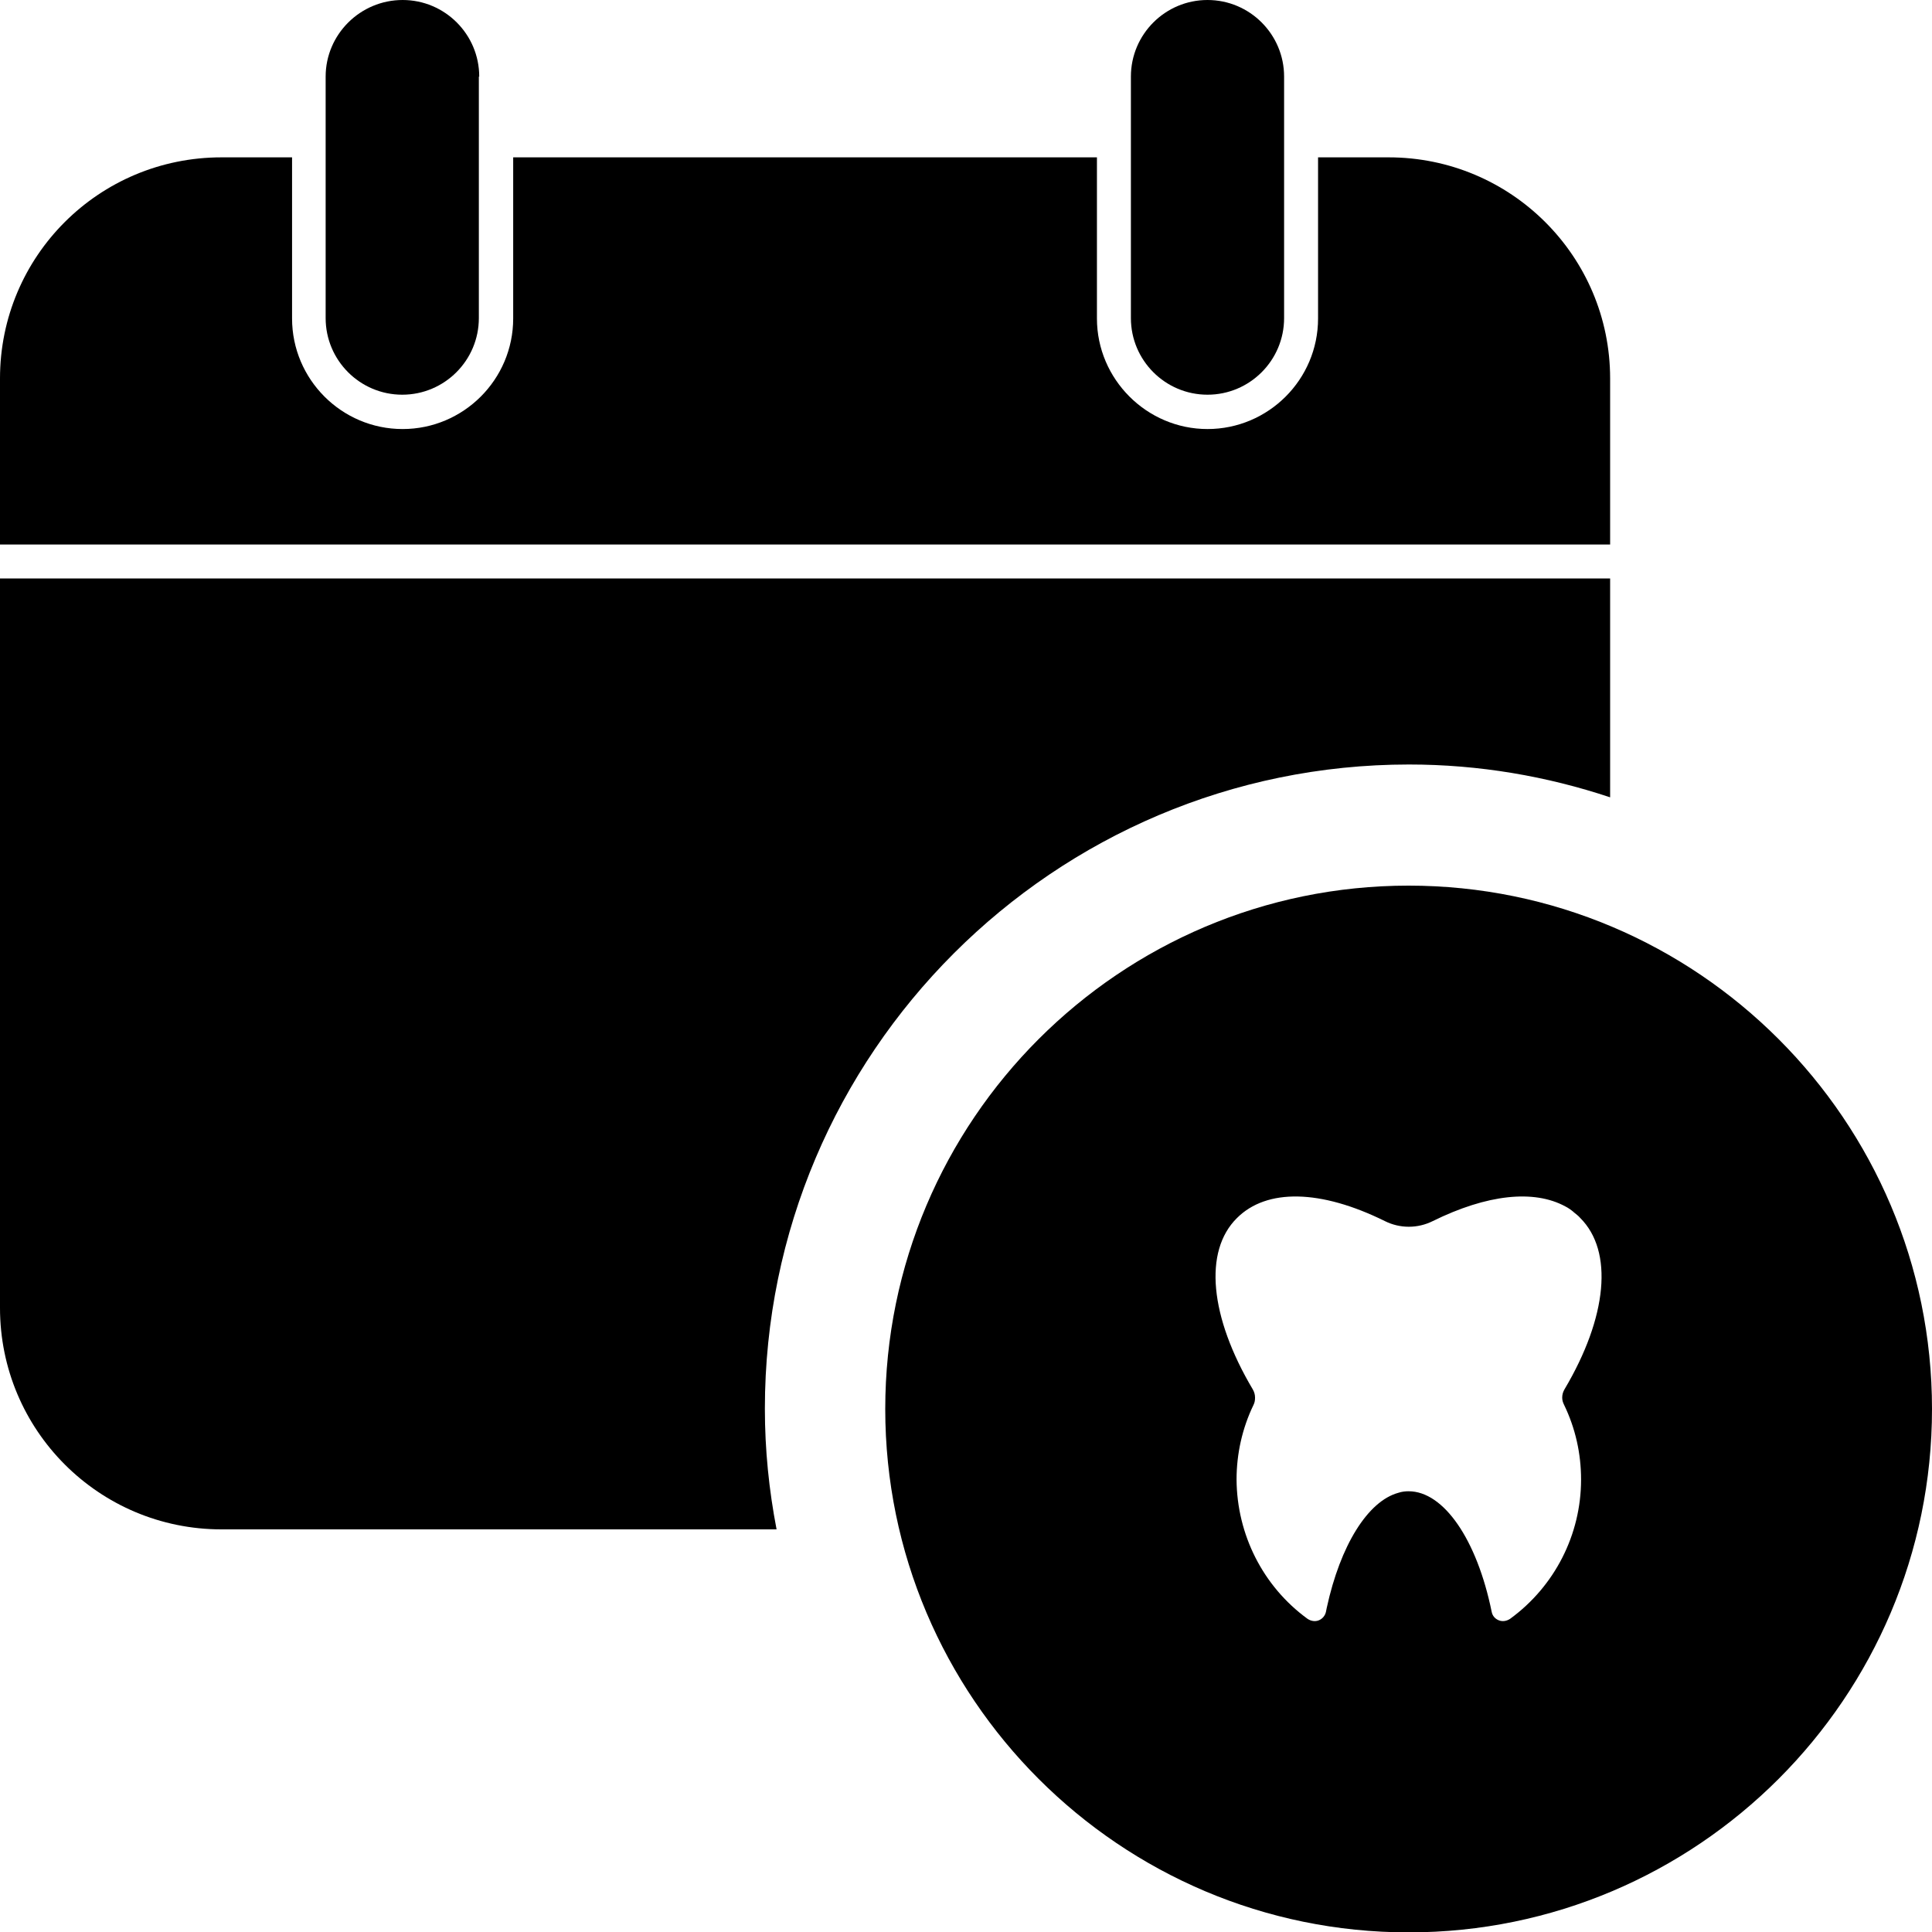 <?xml version="1.0" encoding="utf-8"?>
<!-- Generator: Adobe Illustrator 23.0.5, SVG Export Plug-In . SVG Version: 6.00 Build 0)  -->
<svg version="1.1" id="Capa_1" xmlns="http://www.w3.org/2000/svg" xmlns:xlink="http://www.w3.org/1999/xlink" x="0px" y="0px"
	 viewBox="0 0 512 512" style="enable-background:new 0 0 512 512;" xml:space="preserve">
<path d="M373.3,234.7c-76.5,0-138.7,62.2-138.7,138.7c0,76.5,62.2,138.7,138.7,138.7c76.5,0,138.7-62.2,138.7-138.7
	C512,296.9,449.8,234.7,373.3,234.7z M414.5,372.3c3,6.2,4.5,12.9,4.5,19.8c0,14.6-7,28.3-18.8,36.9c-0.9,0.6-2,0.8-3,0.4
	c-1-0.4-1.7-1.2-1.9-2.3c-3.9-19.1-12.7-31.9-22-31.9c-0.9,0-1.8,0.1-2.7,0.4c-8.1,2.2-15.4,13.9-19,30.5v0c-0.1,0.3-0.1,0.7-0.2,1
	c-0.2,1-0.9,1.9-1.9,2.3c-1,0.4-2.1,0.2-3-0.4c-11.8-8.6-18.7-22.3-18.8-36.9c0-6.8,1.5-13.6,4.5-19.8c0.3-0.6,0.4-1.2,0.4-1.9
	c0-0.8-0.2-1.5-0.6-2.2c-11.4-19.2-13.1-36.6-4.2-45.4c7.9-7.9,22.2-7.6,39.2,0.8c4,2,8.7,2,12.7,0c14.4-7.1,26.8-8.4,35.1-3.9
	c0.8,0.4,1.5,0.9,2.1,1.4c0,0,0.1,0,0.1,0.1c0.6,0.5,1.3,1,1.8,1.6c8.8,8.8,7.2,26.2-4.2,45.4c-0.4,0.7-0.6,1.4-0.6,2.2
	C414,371.1,414.2,371.7,414.5,372.3z"/>
<path d="M202.7,373.3c0-94.1,76.6-170.7,170.7-170.7c18.6,0,36.5,3.1,53.3,8.7v-58H0v193.3c0,32.4,26.2,58.7,58.7,58.7h147.1
	C203.8,394.9,202.7,384.3,202.7,373.3z"/>
<path d="M368,41.7h-18.7v42.7c0,16.2-13.2,29.3-29.3,29.3s-29.3-13.2-29.3-29.3V41.7H136v42.7c0,16.2-13.2,29.3-29.3,29.3
	c-16.2,0-29.3-13.2-29.3-29.3V41.7H58.7C26.2,41.7,0,67.9,0,100.3v44h426.7v-44C426.7,67.9,400.4,41.7,368,41.7z"/>
<path d="M127,20.3C127,9.1,117.9,0,106.7,0C95.5,0,86.3,9.1,86.3,20.3v64c0,11.2,9.1,20.3,20.3,20.3c11.2,0,20.3-9.1,20.3-20.3V20.3
	z"/>
<path d="M340.3,20.3C340.3,9.1,331.2,0,320,0s-20.3,9.1-20.3,20.3v64c0,11.2,9.1,20.3,20.3,20.3s20.3-9.1,20.3-20.3V20.3z"/>
</svg>

